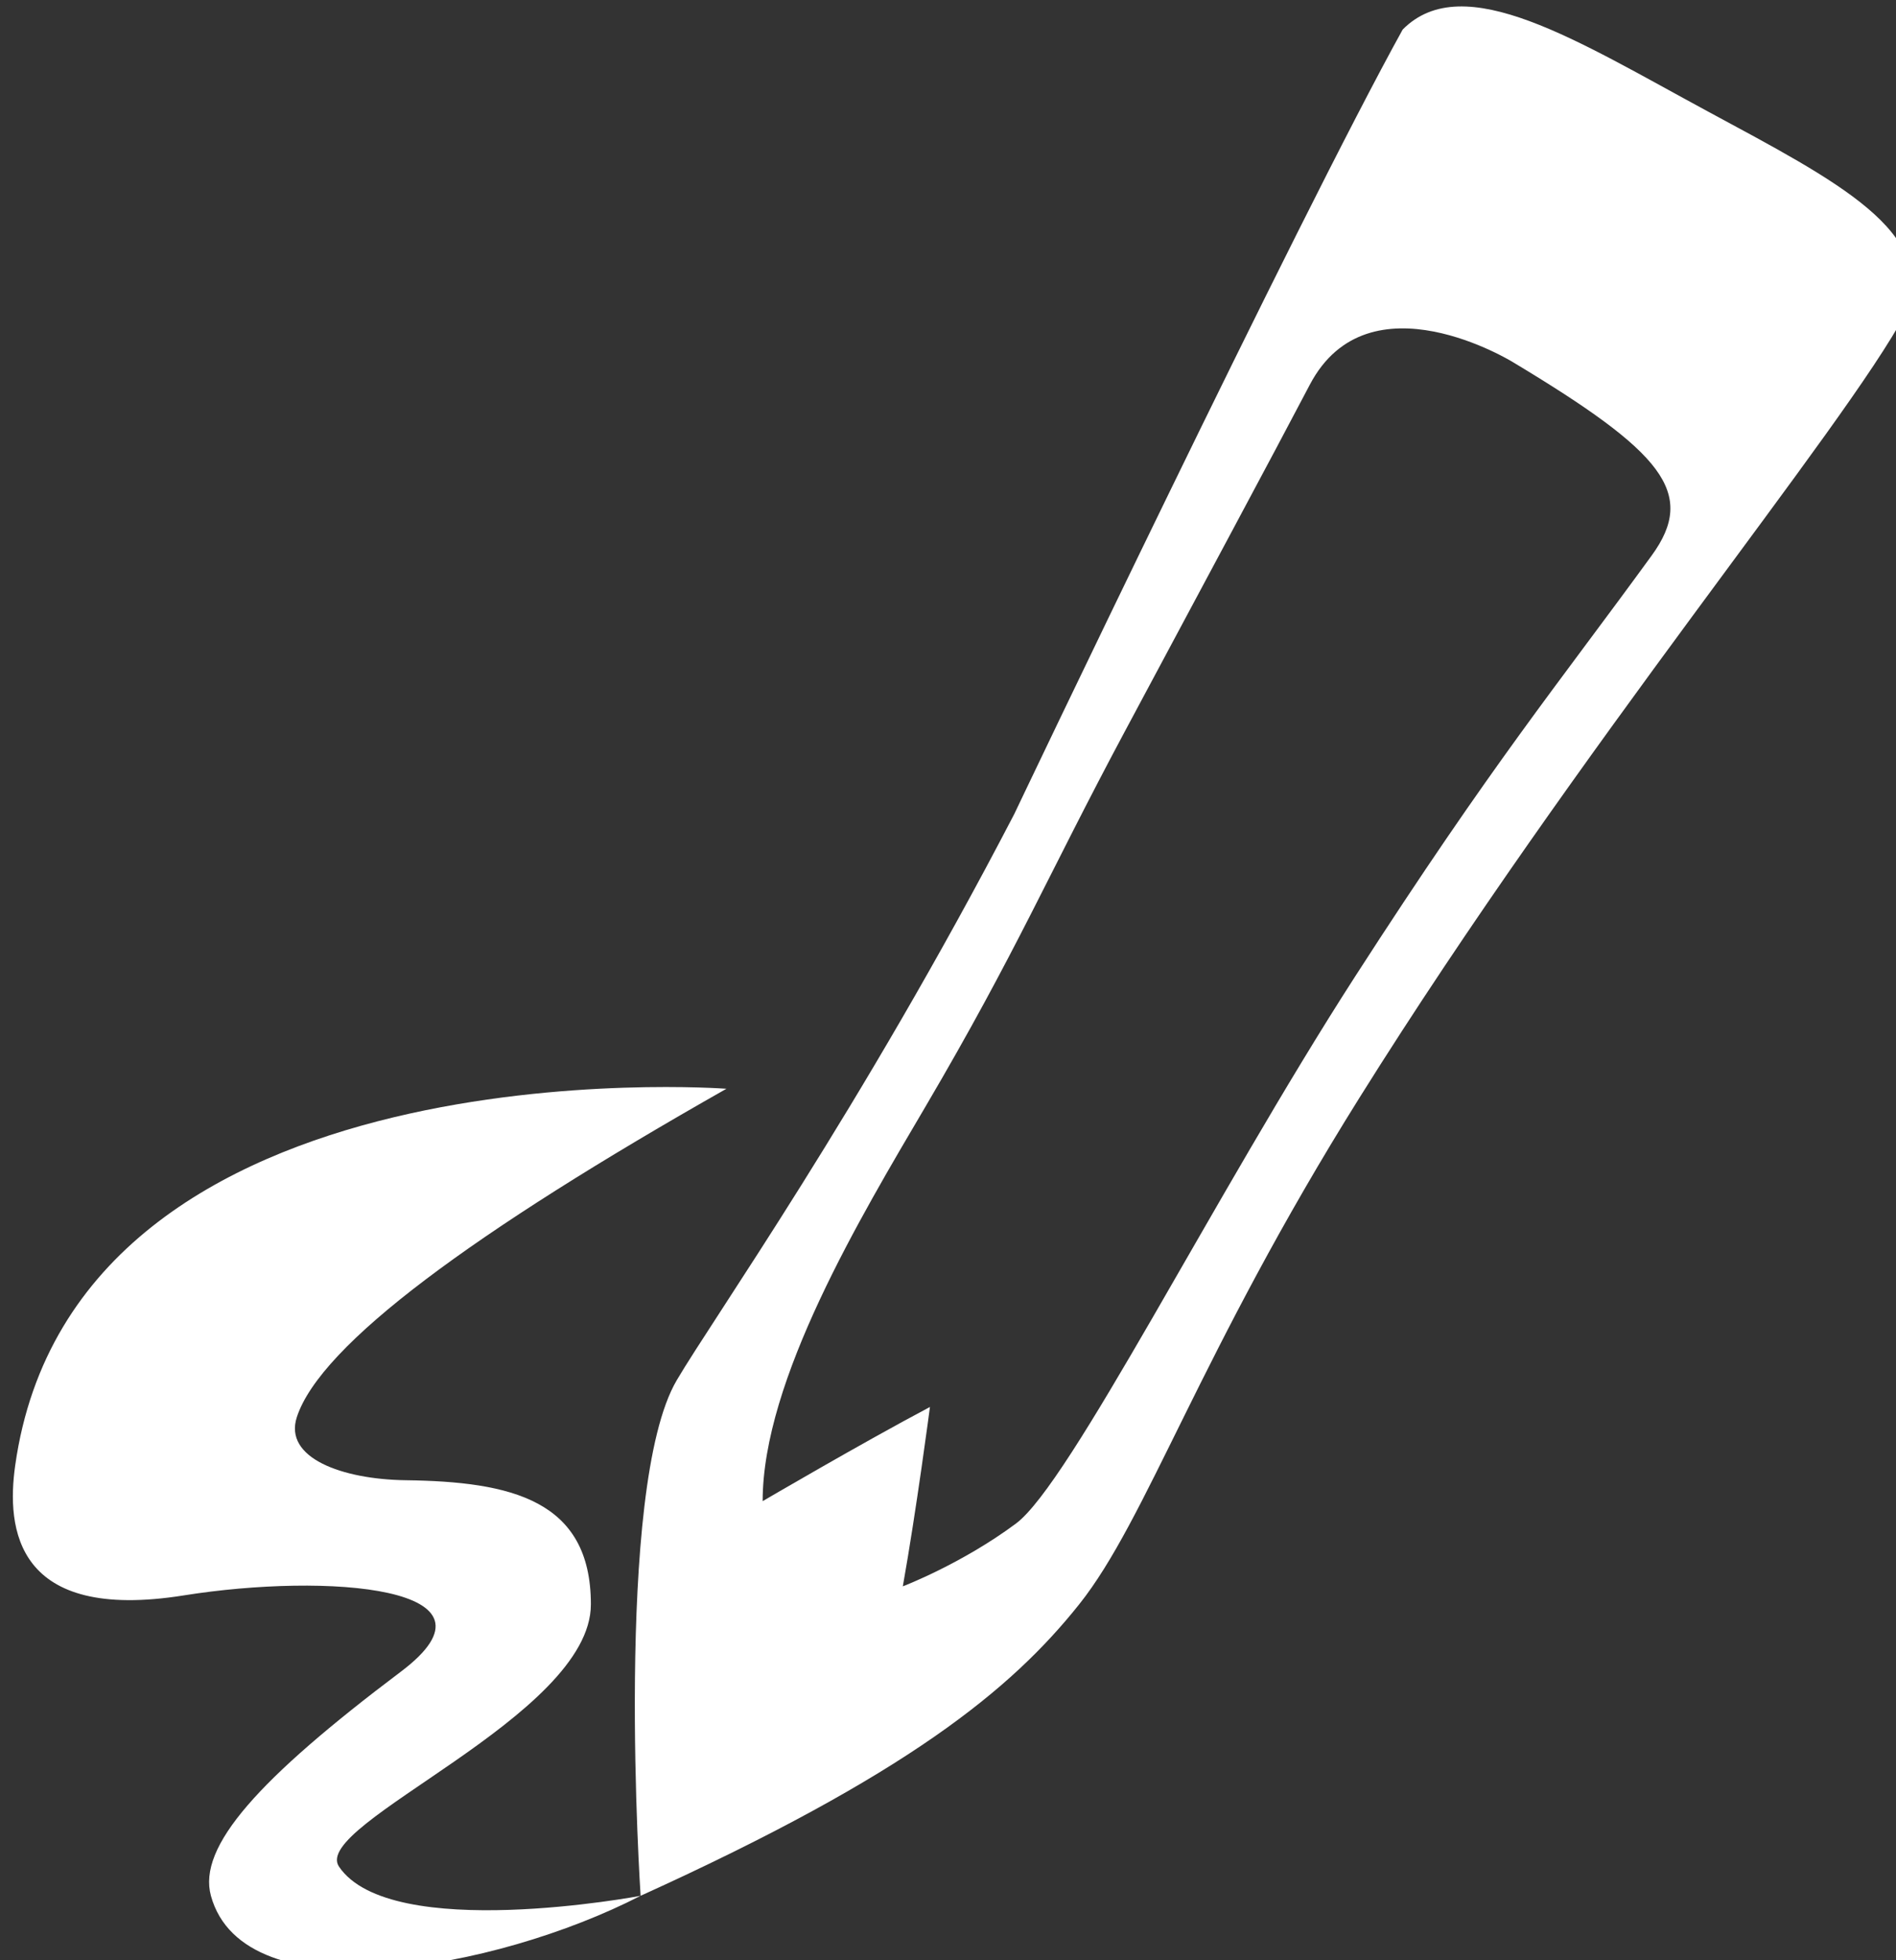 <?xml version="1.0" encoding="UTF-8" standalone="no"?>
<svg
   xmlns:dc="http://purl.org/dc/elements/1.1/"
   xmlns:cc="http://creativecommons.org/ns#"
   xmlns:rdf="http://www.w3.org/1999/02/22-rdf-syntax-ns#"
   xmlns:svg="http://www.w3.org/2000/svg"
   xmlns="http://www.w3.org/2000/svg"
   id="svg324"
   version="1.1"
   viewBox="0 0 15.875 16.404"
   height="16.404mm"
   width="15.875mm">
  <rect x="0" y="0" width="15.875" height="16.404" fill="#333333" stroke="none"/>
  <defs
     id="defs318" />
  <g
     transform="translate(-137.205,-121.732)"
     id="layer1">
    <g
       id="Layer_11_copy"
       transform="matrix(0.265,0,0,0.265,68.943,87.601)">
      <g
         id="g171">
        <path
           id="path167"
           d="m 311.55,132.314 c -4.096,-2.211 -7.715,-4.531 -9.639,-2.584 -3.33,6.012 -12.274,24.777 -12.274,24.777 -4.858,9.344 -9.5,15.9 -10.661,17.873 -2,3.398 -1.143,16.283 -1.143,16.283 8.428,-3.823 11.713,-6.514 13.857,-9.204 2.143,-2.688 3.78,-7.888 8.857,-15.999 7,-11.186 15.289,-21.094 17.256,-24.775 1.034,-2.549 -2.157,-4.16 -6.253,-6.371 z m -1.774,14.029 c -2.984,4.1 -4.992,6.504 -9.371,13.295 -4.472,6.937 -9,16 -10.715,17.272 -1.715,1.274 -3.572,1.981 -3.572,1.981 0.43,-2.408 0.857,-5.664 0.857,-5.664 -2.143,1.133 -5.286,2.974 -5.286,2.974 0,-3.823 3.085,-8.959 5.144,-12.458 2.89,-4.915 3.857,-7.285 6.287,-11.826 2.428,-4.54 4.705,-8.775 5.856,-10.97 1.858,-3.54 6.429,-0.708 6.429,-0.708 4.717,2.834 5.818,4.12 4.371,6.104 z"
           style="fill:#ffffff" />
        <path
           id="path169"
           d="m 268.302,187.74 c -0.898,-1.344 7.96,-4.74 7.96,-8.28 0,-3.302 -2.529,-3.876 -5.853,-3.92 -2.007,-0.028 -3.859,-0.702 -3.438,-1.992 0.746,-2.29 5.574,-5.838 13.574,-10.37 0,0 -20.573,-1.556 -22.472,11.893 -0.282,1.992 0,4.957 5.328,4.106 4.515,-0.72 10.431,-0.282 6.858,2.408 -4.488,3.379 -6.43,5.521 -6.002,7.079 1.045,3.795 9,2.354 13.574,0 0.002,0 -7.904,1.492 -9.529,-0.924 z"
           style="fill:#ffffff" />
      </g>
    </g>
  </g>
</svg>

